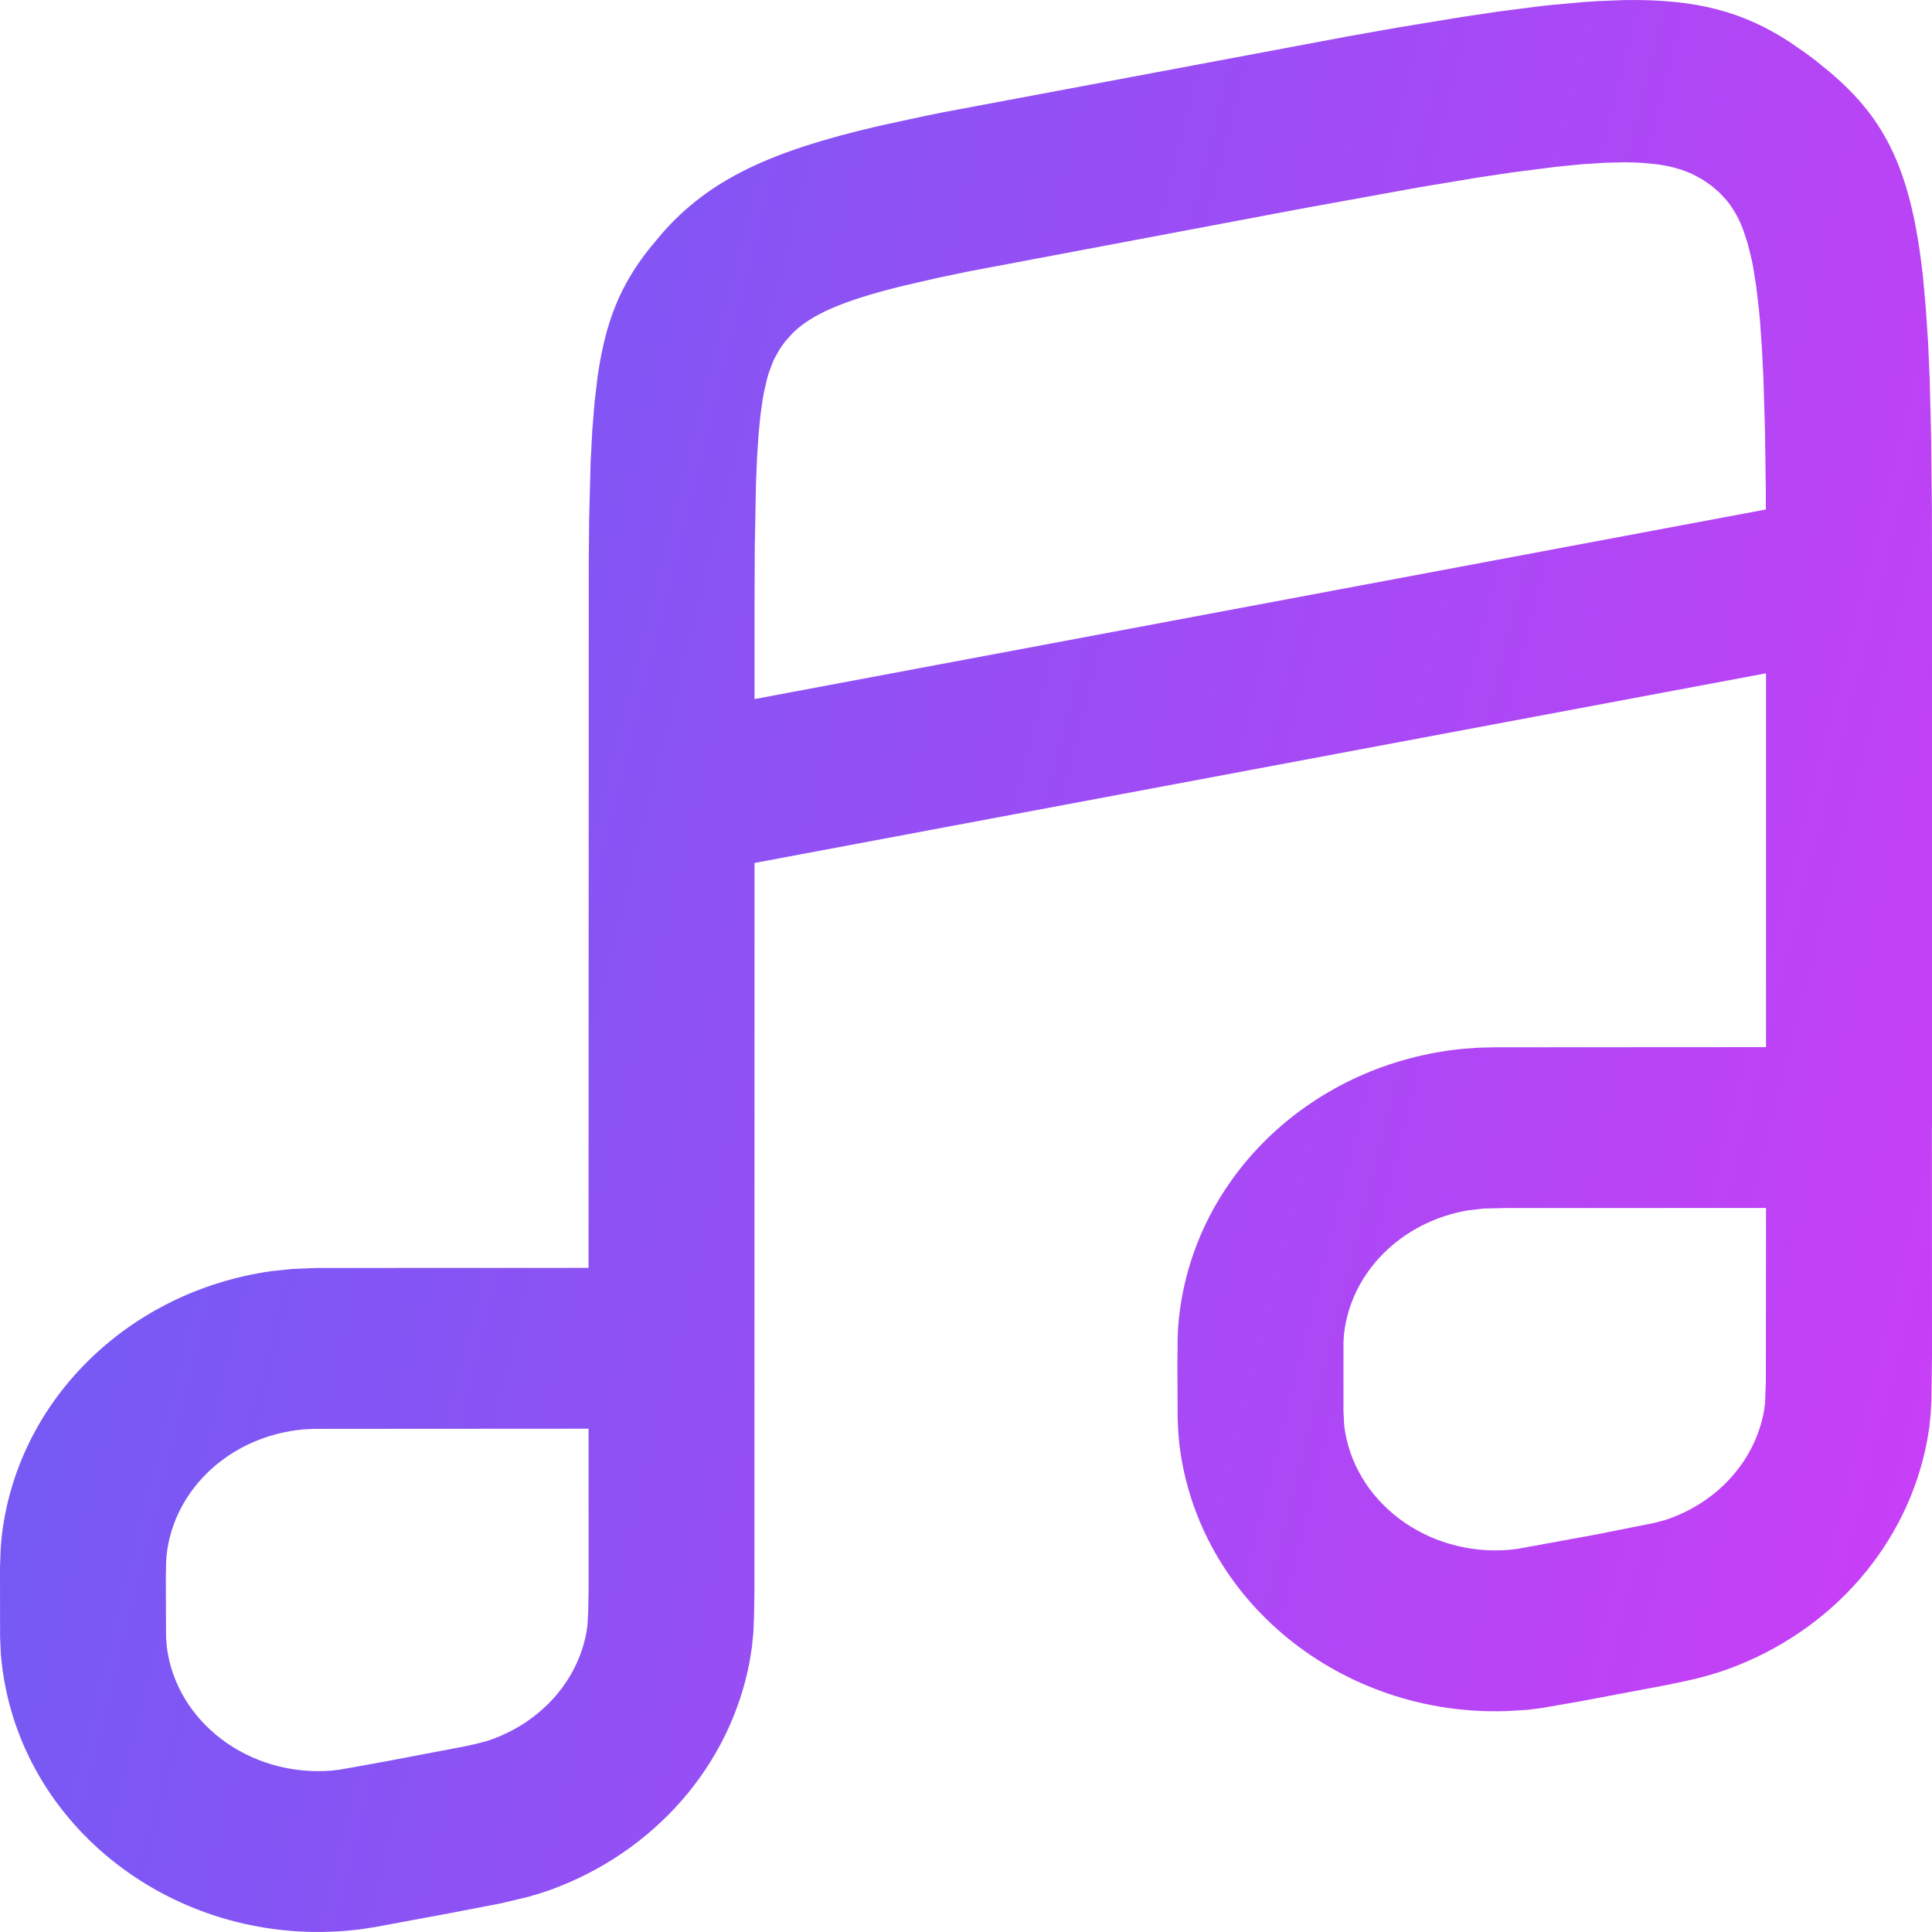 <svg width="24" height="24" viewBox="0 0 24 24" fill="none" xmlns="http://www.w3.org/2000/svg">
<path d="M20.178 0.001C21.088 -0.014 21.664 0.152 22.235 0.524L22.437 0.664C22.471 0.689 22.505 0.714 22.539 0.74L22.736 0.9C23.427 1.487 23.745 2.122 23.889 3.449L23.923 3.828L23.951 4.245L23.971 4.702L23.99 5.469L23.999 6.342L24 7.153V14.008L23.999 14.007L24 16.855L23.993 17.4L23.982 17.582L23.966 17.737L23.941 17.888C23.7 19.187 22.756 20.267 21.46 20.736C21.33 20.783 21.196 20.822 21.039 20.86L20.918 20.887L20.703 20.932L19.638 21.133L19.151 21.218L18.975 21.24L18.712 21.256C16.669 21.322 14.884 19.893 14.65 17.938L14.637 17.791L14.629 17.62L14.626 16.959L14.629 16.636L14.634 16.498L14.645 16.376C14.834 14.597 16.324 13.201 18.193 13.027L18.362 13.015L18.567 13.01L21.938 13.008V8.364L9.373 10.72L9.372 19.749L9.368 20.053L9.359 20.278L9.341 20.458L9.314 20.63C9.074 21.929 8.129 23.008 6.834 23.478C6.747 23.509 6.658 23.537 6.562 23.563L6.227 23.643L5.599 23.764L4.674 23.936L4.461 23.969L4.291 23.986C2.163 24.158 0.265 22.7 0.024 20.68L0.011 20.555L0.001 20.332L0 19.475L0.008 19.242L0.018 19.117C0.2 17.402 1.592 16.043 3.368 15.791L3.632 15.763L3.942 15.751L7.311 15.75L7.314 6.952L7.319 6.426L7.337 5.739L7.358 5.341L7.387 4.986L7.425 4.668C7.527 3.967 7.716 3.535 8.062 3.094L8.22 2.904C8.812 2.228 9.569 1.878 10.912 1.566L11.492 1.44L11.71 1.396L16.765 0.448L17.358 0.343L18.159 0.211L18.638 0.14L19.076 0.084C19.145 0.075 19.213 0.068 19.28 0.061L19.663 0.026C19.724 0.021 19.784 0.017 19.843 0.014L20.178 0.001ZM7.311 17.748L3.905 17.75L3.764 17.757C2.86 17.841 2.156 18.501 2.069 19.322L2.064 19.396L2.06 19.615L2.063 20.329L2.071 20.449C2.183 21.384 3.087 22.078 4.121 21.995L4.228 21.982L4.774 21.884L5.773 21.694L5.921 21.661C6.004 21.641 6.063 21.624 6.112 21.606C6.732 21.381 7.175 20.875 7.285 20.277L7.297 20.197L7.307 20.018L7.312 19.704L7.311 17.748ZM21.938 15.006L18.7 15.007L18.428 15.013L18.233 15.036C17.406 15.178 16.777 15.808 16.695 16.58L16.689 16.679L16.689 17.527L16.698 17.708C16.81 18.642 17.713 19.337 18.747 19.253L18.855 19.24L19.834 19.061L20.547 18.919L20.686 18.882L20.739 18.864C21.359 18.64 21.801 18.134 21.912 17.535L21.927 17.424L21.936 17.169L21.938 15.006ZM20.18 2.016L19.934 2.022L19.655 2.04L19.34 2.071L18.791 2.141L18.369 2.204L17.645 2.324L16.167 2.592L12.025 3.373L11.638 3.454L11.226 3.549C10.466 3.735 10.081 3.907 9.847 4.138L9.754 4.241L9.686 4.337L9.626 4.443C9.616 4.462 9.607 4.481 9.599 4.502L9.55 4.632C9.543 4.656 9.535 4.68 9.529 4.705L9.491 4.87C9.485 4.899 9.479 4.93 9.474 4.962L9.445 5.17L9.422 5.411L9.404 5.691L9.391 6.013L9.376 6.802L9.373 7.536L9.373 8.684L21.936 6.329L21.936 6.105L21.925 5.346L21.906 4.7L21.887 4.326L21.864 3.994C21.86 3.942 21.855 3.892 21.85 3.843L21.818 3.569L21.78 3.329C21.774 3.292 21.767 3.256 21.759 3.221L21.711 3.027L21.656 2.859C21.598 2.703 21.527 2.583 21.444 2.483L21.356 2.389L21.259 2.306L21.15 2.231L21.032 2.167C20.908 2.108 20.764 2.066 20.586 2.041L20.396 2.023C20.329 2.019 20.257 2.016 20.18 2.016Z" fill="url(#paint0_linear_85_3302)"/>
<defs>
<linearGradient id="paint0_linear_85_3302" x1="0" y1="0" x2="28.235" y2="7.059" gradientUnits="userSpaceOnUse">
<stop stop-color="#655FF3"/>
<stop offset="1" stop-color="#CD3DF6"/>
</linearGradient>
</defs>
</svg>

